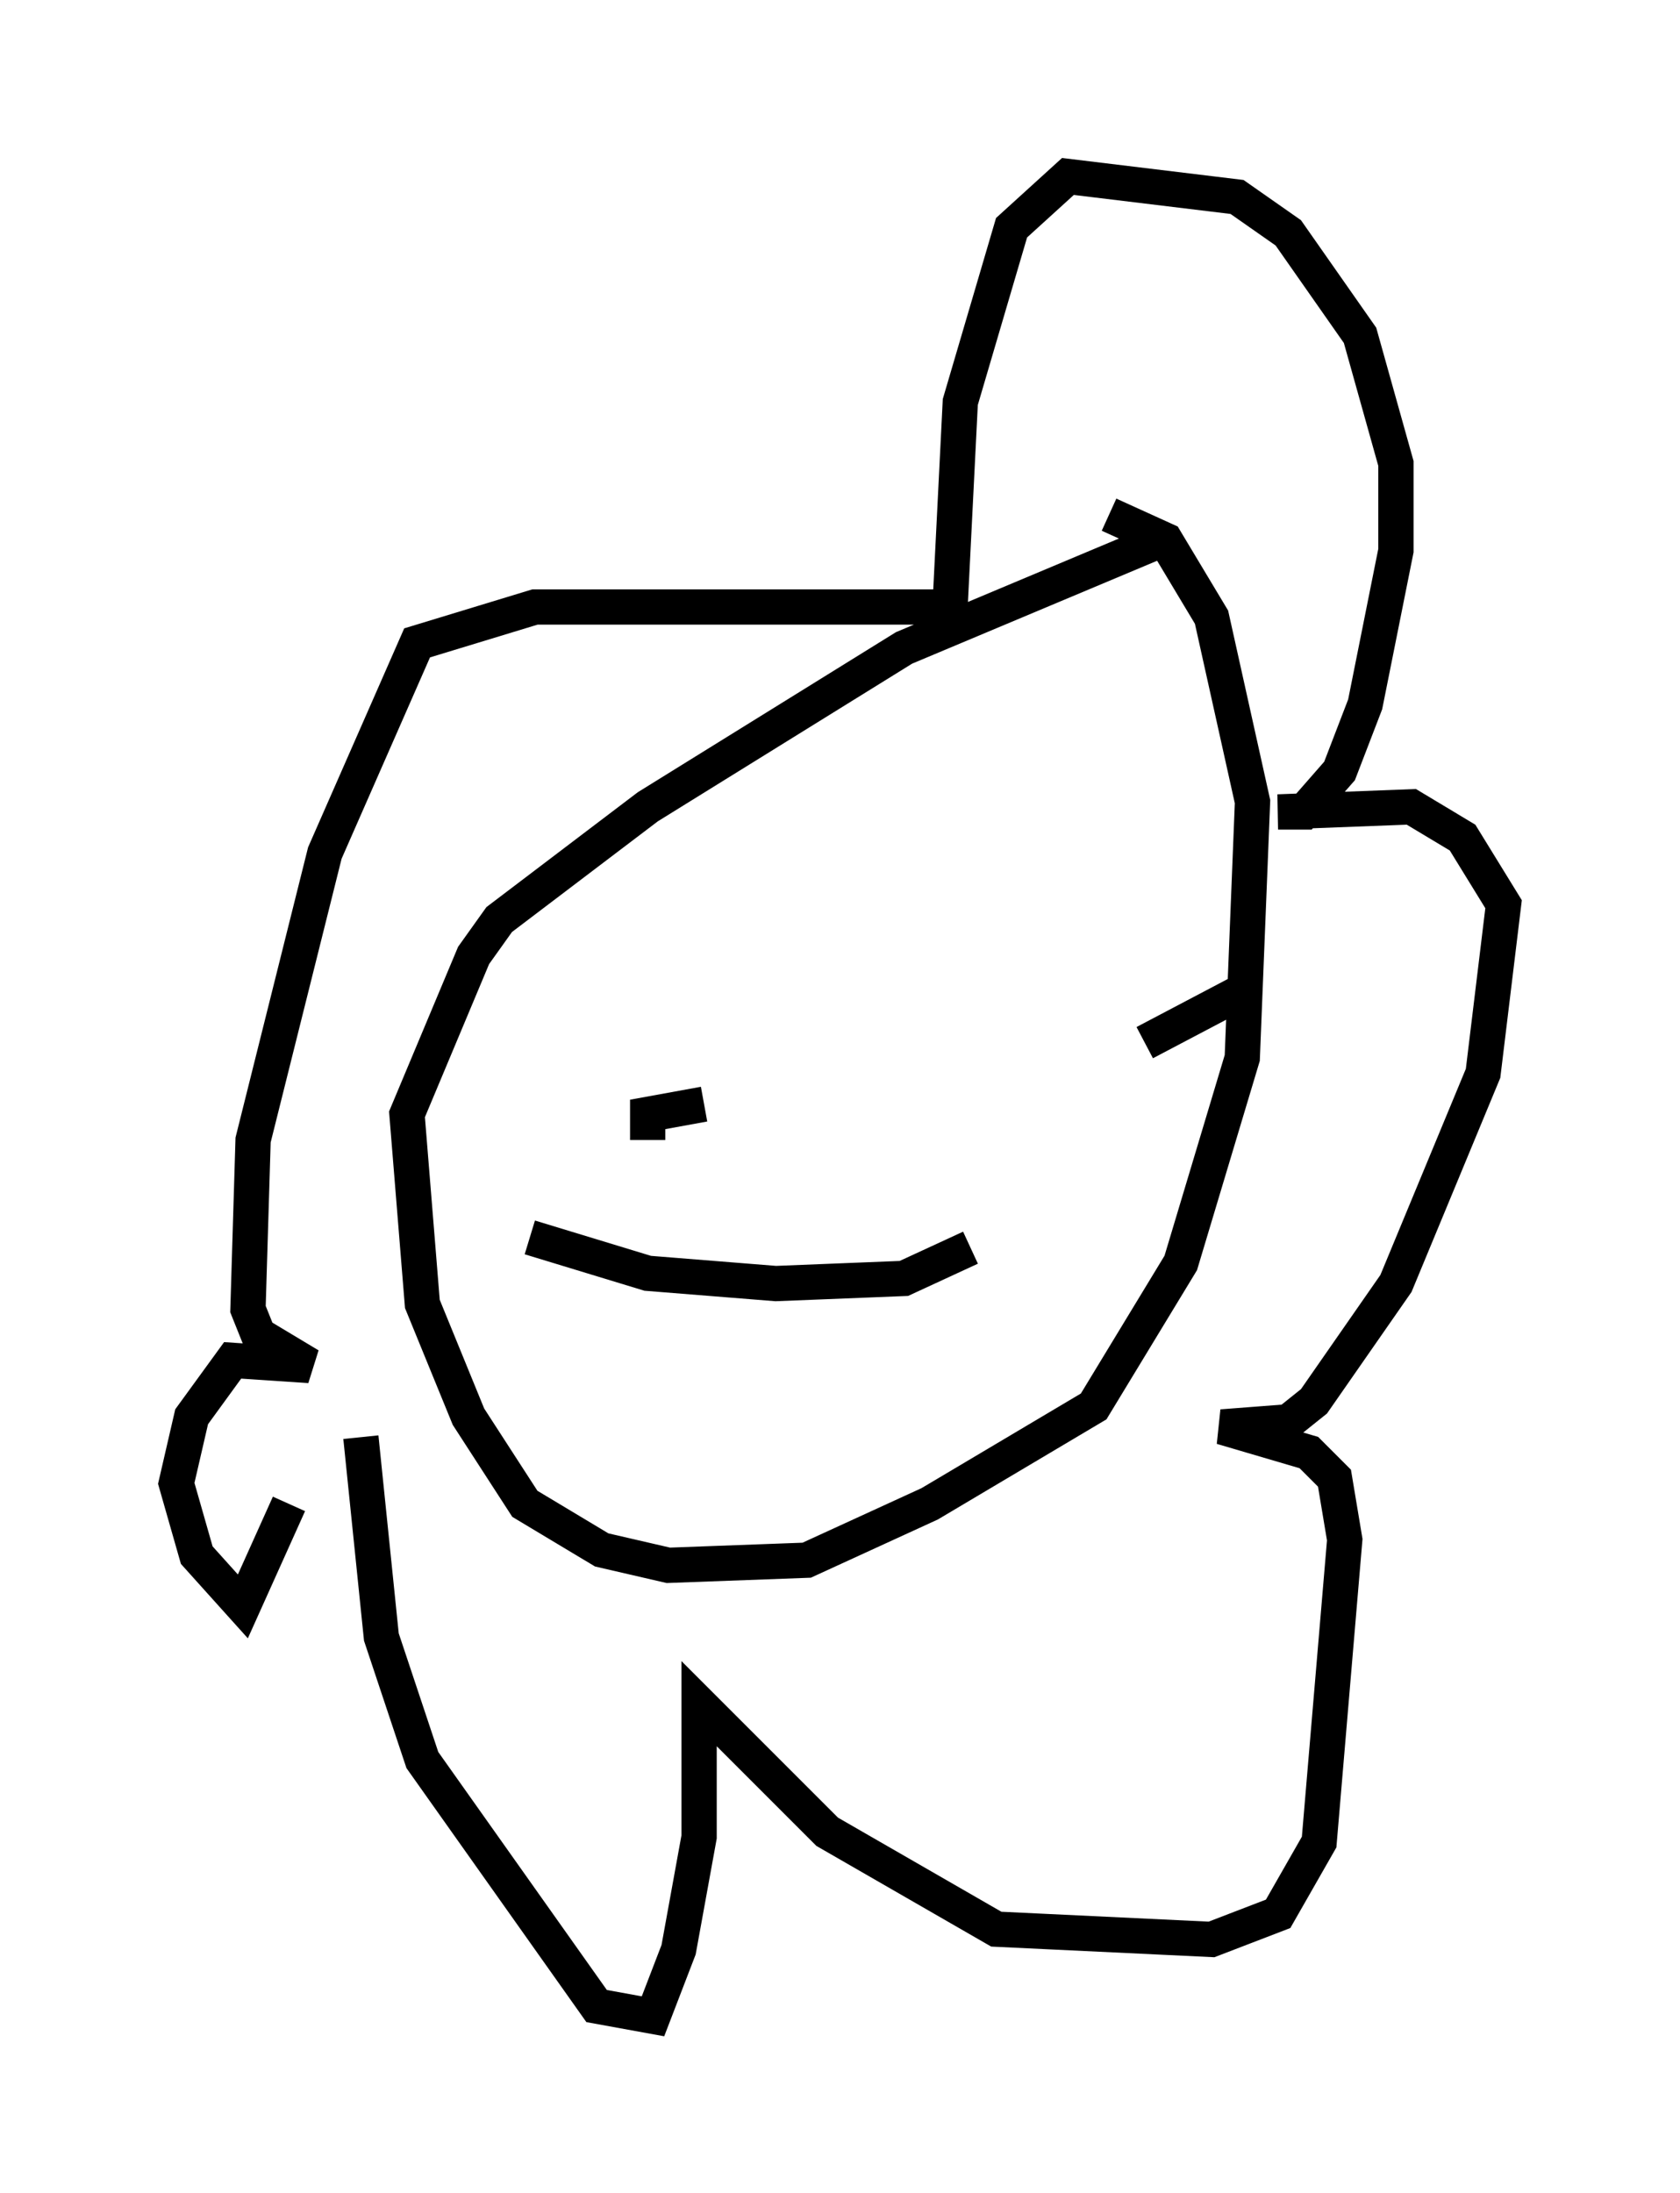 <?xml version="1.0" encoding="utf-8" ?>
<svg baseProfile="full" height="62.145" version="1.1" width="47.62" xmlns="http://www.w3.org/2000/svg" xmlns:ev="http://www.w3.org/2001/xml-events" xmlns:xlink="http://www.w3.org/1999/xlink"><defs /><rect fill="white" height="62.145" width="47.62" x="0" y="0" /><path d="M36.229, 15.022 m-3.341, 0.291 l-7.263, 3.05 -7.263, 4.503 l-4.212, 3.196 -0.726, 1.017 l-1.888, 4.503 0.436, 5.374 l1.307, 3.196 1.598, 2.469 l2.179, 1.307 1.888, 0.436 l3.922, -0.145 3.486, -1.598 l4.648, -2.76 2.469, -4.067 l1.743, -5.81 0.291, -7.263 l-1.162, -5.229 -1.307, -2.179 l-1.598, -0.726 m-21.207, 26.145 l0.581, 5.665 1.162, 3.486 l4.939, 6.972 1.598, 0.291 l0.726, -1.888 0.581, -3.196 l0.0, -3.777 3.631, 3.631 l4.793, 2.76 6.101, 0.291 l1.888, -0.726 1.162, -2.034 l0.726, -8.57 -0.291, -1.743 l-0.726, -0.726 -2.469, -0.726 l1.888, -0.145 0.726, -0.581 l2.324, -3.341 2.469, -5.955 l0.581, -4.793 -1.162, -1.888 l-1.453, -0.872 -3.777, 0.145 l0.726, 0.0 1.017, -1.162 l0.726, -1.888 0.872, -4.358 l0.0, -2.469 -1.017, -3.631 l-2.034, -2.905 -1.453, -1.017 l-4.793, -0.581 -1.598, 1.453 l-1.453, 4.939 -0.291, 5.81 l-11.765, 0.0 -3.341, 1.017 l-2.615, 5.955 -2.034, 8.134 l-0.145, 4.793 0.291, 0.726 l1.453, 0.872 -2.179, -0.145 l-1.162, 1.598 -0.436, 1.888 l0.581, 2.034 1.307, 1.453 l1.307, -2.905 m10.168, -10.313 l0.0, -0.726 1.598, -0.291 m15.251, -3.196 l-2.76, 1.453 m-17.43, 5.52 l3.341, 1.017 3.631, 0.291 l3.631, -0.145 1.888, -0.872 " fill="none" stroke="black" stroke-width="1" /></svg>